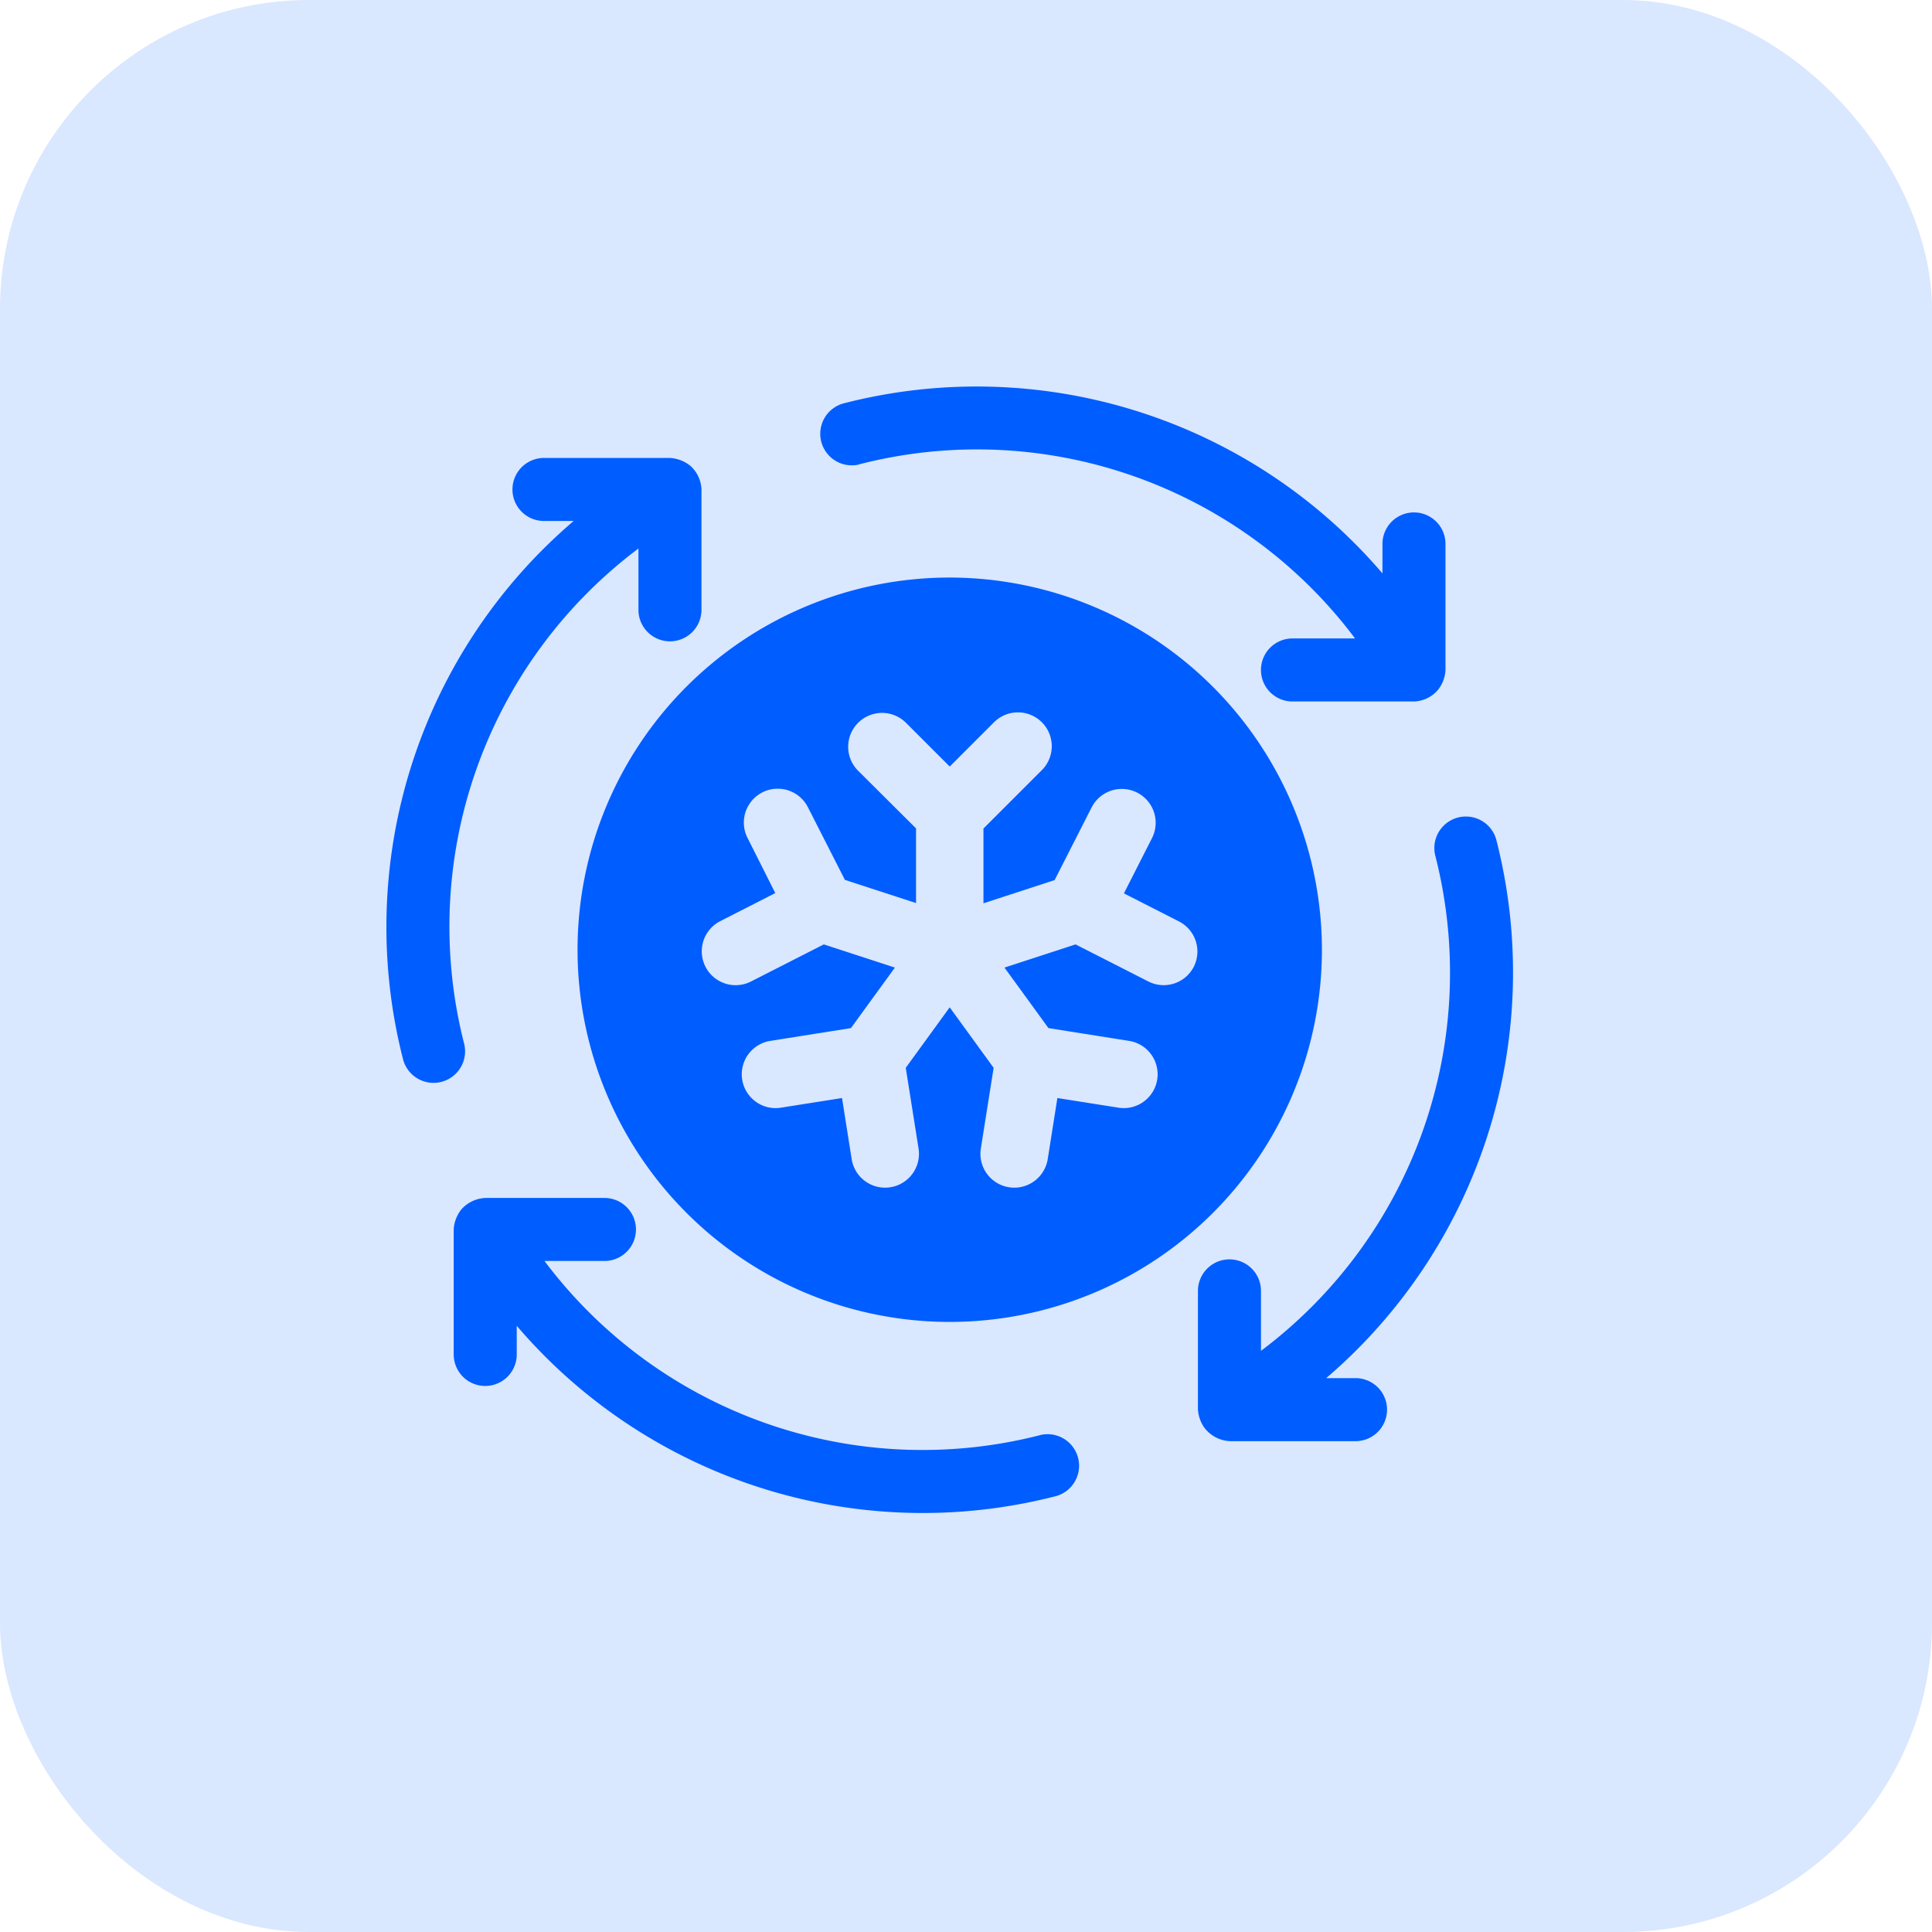 <svg xmlns="http://www.w3.org/2000/svg" width="50" height="50" viewBox="0 0 50 50">
  <g id="Group_81364" data-name="Group 81364" transform="translate(-855 -3526)">
    <rect id="Rectangle_13105" data-name="Rectangle 13105" width="50" height="50" rx="8" transform="translate(855 3526)" fill="#d9e7ff"/>
    <g id="snowflake" transform="translate(865 3536)">
      <path id="Path_41762" data-name="Path 41762" d="M100.632,91a9.632,9.632,0,1,0,9.632,9.632A9.643,9.643,0,0,0,100.632,91Zm6.317,10.071a.875.875,0,0,1-1.178.382l-1.882-.959-1.84.6,1.138,1.566,2.087.331a.875.875,0,1,1-.274,1.729l-1.582-.25-.25,1.581a.876.876,0,0,1-1.731-.275l.331-2.088-1.137-1.565-1.137,1.565.331,2.088a.876.876,0,0,1-1.731.275l-.25-1.581-1.582.25a.875.875,0,1,1-.274-1.729l2.087-.331,1.138-1.566-1.84-.6-1.882.959a.876.876,0,0,1-.8-1.56l1.426-.727L95.4,97.741a.875.875,0,0,1,1.56-.8l.959,1.883,1.841.6V97.492L98.261,96A.876.876,0,1,1,99.5,94.759l1.132,1.132,1.132-1.132A.876.876,0,1,1,103,96l-1.495,1.495v1.935l1.841-.6.959-1.883a.875.875,0,0,1,1.56.8l-.725,1.426,1.426.727A.875.875,0,0,1,106.949,101.071Z" transform="translate(-86.053 -86.053)" fill="#005dff"/>
      <path id="Path_41763" data-name="Path 41763" d="M366.078,194.55h-.76a13.817,13.817,0,0,0,4.4-13.944.816.816,0,0,0-1.58.406,12.232,12.232,0,0,1-4.507,12.832v-1.552a.815.815,0,0,0-1.631,0v3.074a.939.939,0,0,0,.158.457.883.883,0,0,0,.675.358h3.245a.815.815,0,1,0,0-1.631Z" transform="translate(-340.997 -168.884)" fill="#005dff"/>
      <path id="Path_41764" data-name="Path 41764" d="M183.017,2.016a12.232,12.232,0,0,1,12.831,4.507h-1.62a.815.815,0,1,0,0,1.631h3.145a.848.848,0,0,0,.609-.287.888.888,0,0,0,.206-.528V4.077a.815.815,0,1,0-1.631,0v.763a13.819,13.819,0,0,0-13.949-4.4.816.816,0,0,0,.408,1.58Z" transform="translate(-170.779)" fill="#005dff"/>
      <path id="Path_41765" data-name="Path 41765" d="M47.228,368.138A12.232,12.232,0,0,1,34.4,363.631h1.552a.815.815,0,1,0,0-1.631H32.866a.888.888,0,0,0-.61.288.912.912,0,0,0-.205.527v3.235a.815.815,0,1,0,1.631,0v-.742a13.819,13.819,0,0,0,13.953,4.409.816.816,0,0,0-.408-1.58Z" transform="translate(-30.309 -340.997)" fill="#005dff"/>
      <path id="Path_41766" data-name="Path 41766" d="M2.016,49.2A12.235,12.235,0,0,1,6.523,36.367v1.587a.815.815,0,1,0,1.631,0V34.836a.861.861,0,0,0-.292-.612.925.925,0,0,0-.524-.2H4.078a.815.815,0,1,0,0,1.631h.768A13.817,13.817,0,0,0,.436,49.606a.816.816,0,0,0,1.58-.406Z" transform="translate(0 -32.172)" fill="#005dff"/>
    </g>
  </g>
</svg>
